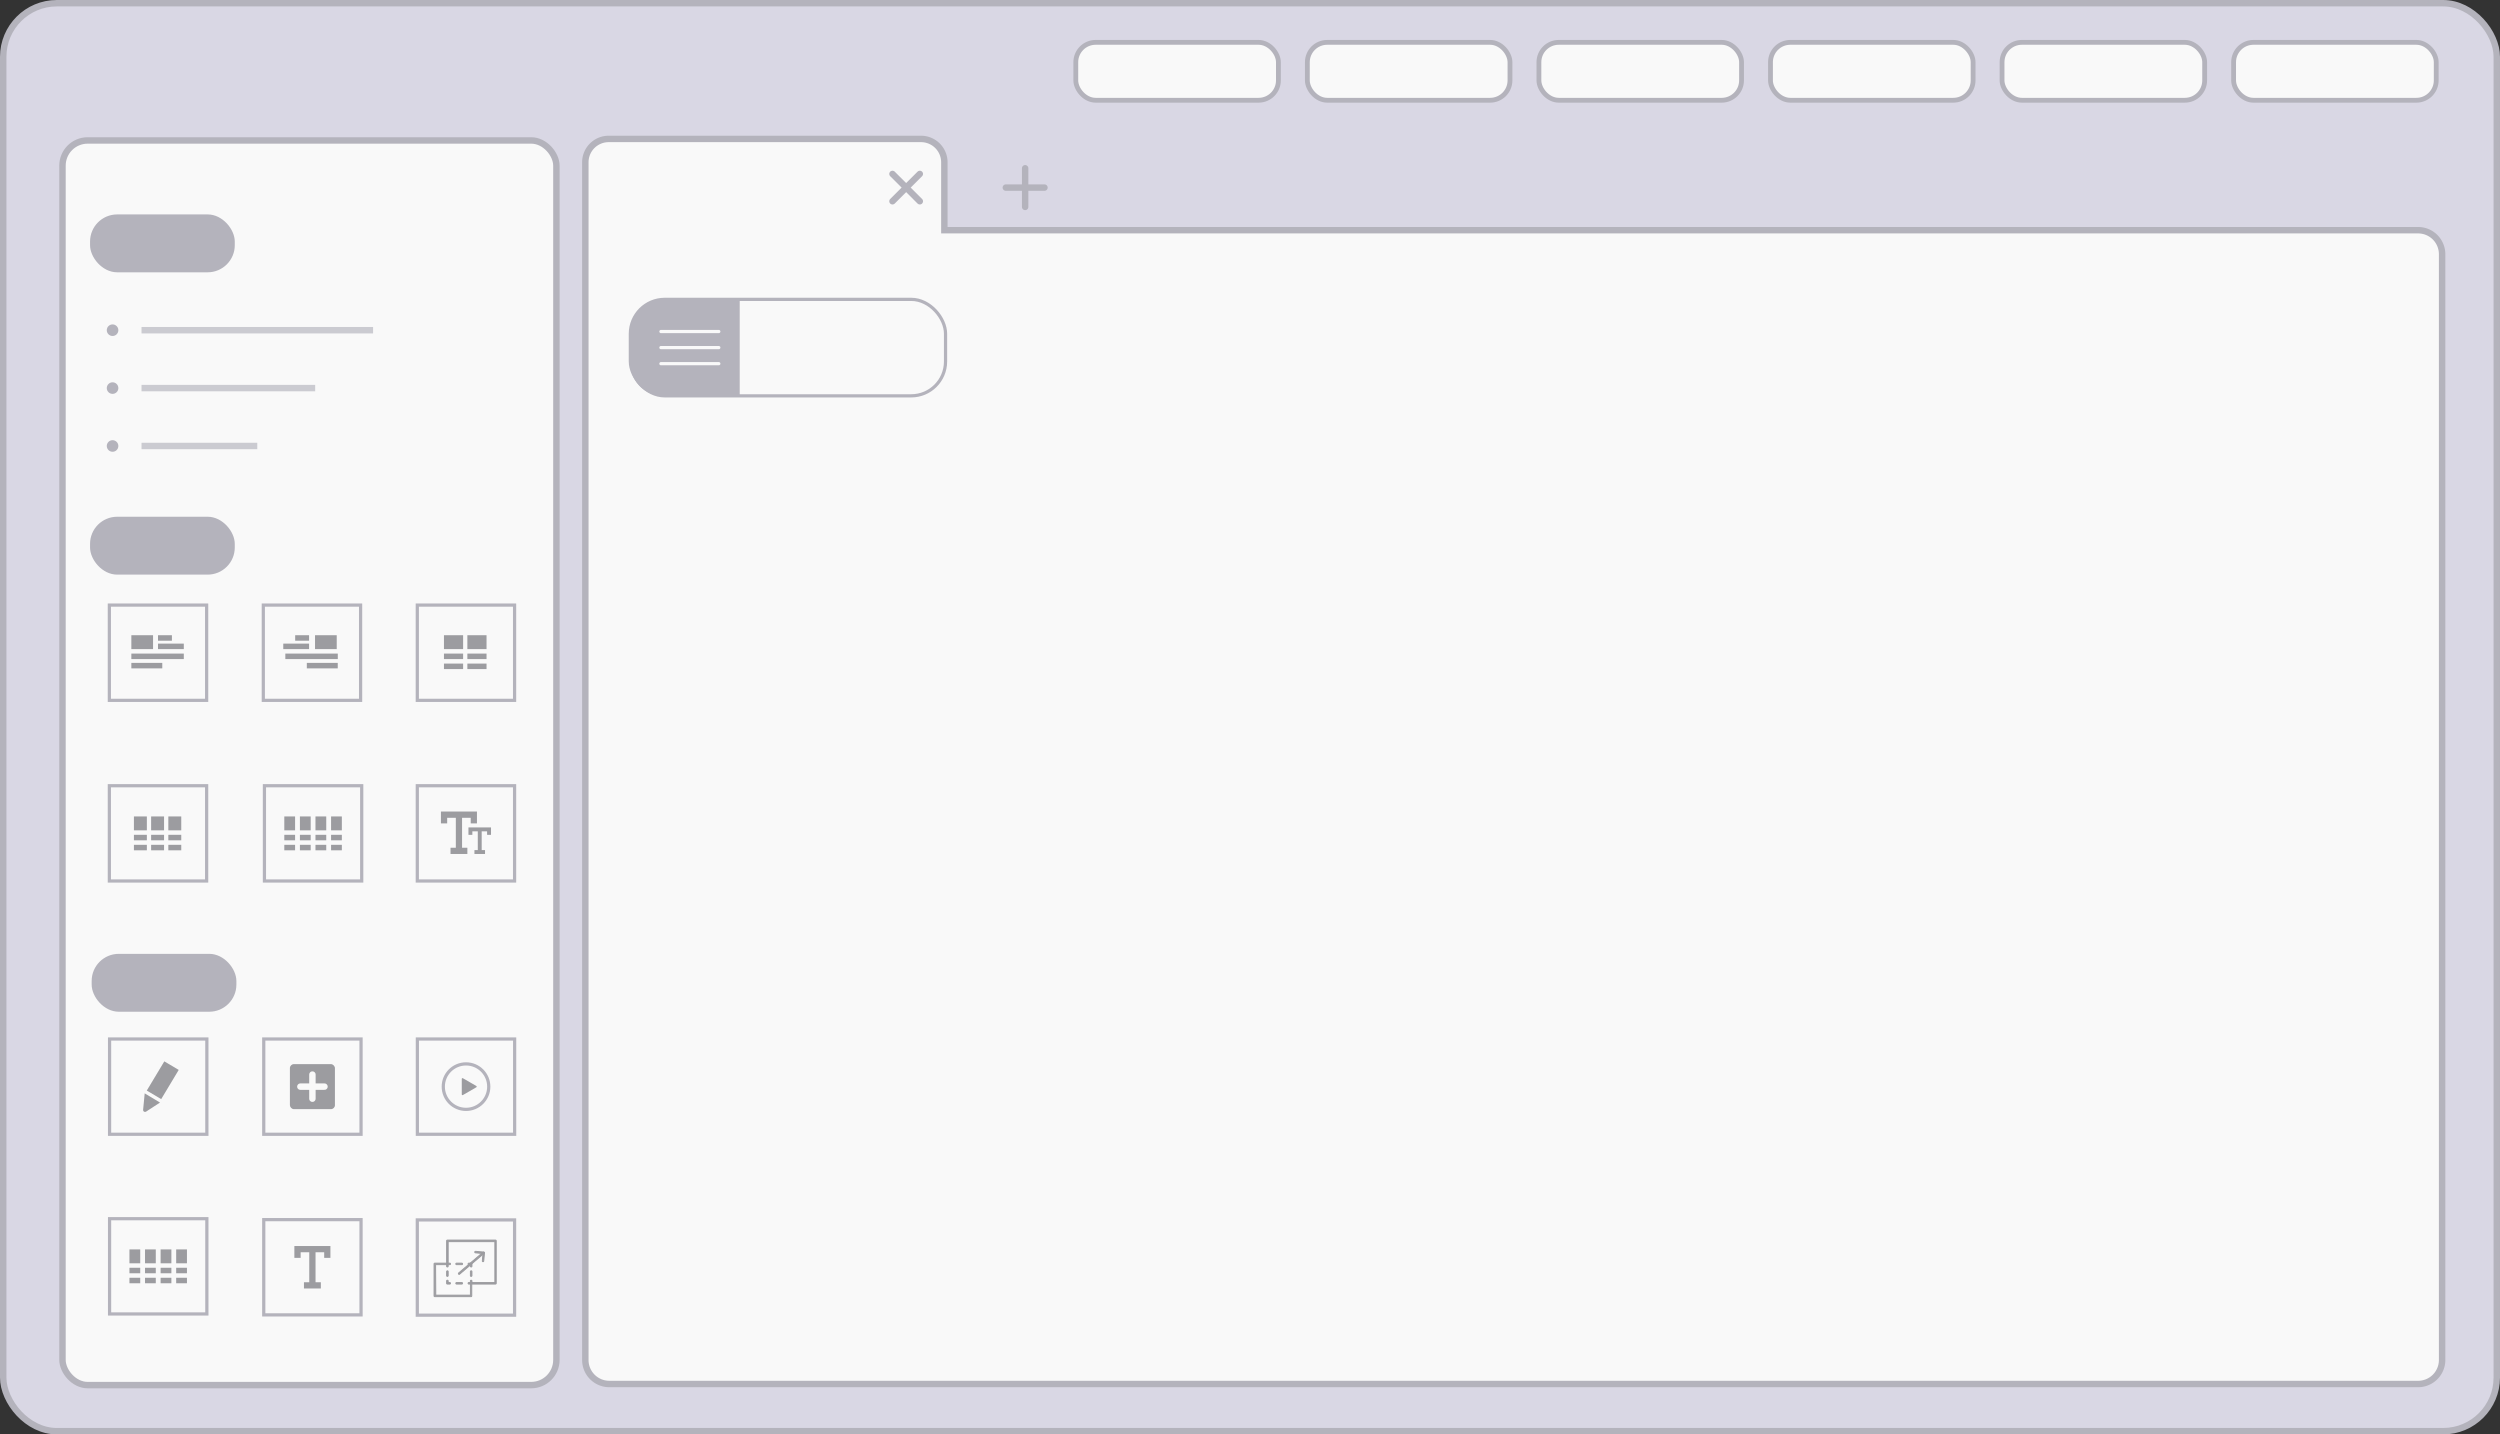 <svg id="Layer_1" data-name="Layer 1" xmlns="http://www.w3.org/2000/svg" viewBox="0 0 777.33 446"><rect x="0" y="0" width="777.33" height="446" fill="#333333" stroke="none"/><defs><style>.cls-1{fill:#d9d7e4;}.cls-2,.cls-3,.cls-5{fill:#f9f9f9;}.cls-2,.cls-3,.cls-4,.cls-5,.cls-9{stroke:#b4b3bc;}.cls-13,.cls-2,.cls-3,.cls-4,.cls-5,.cls-7{stroke-miterlimit:10;}.cls-12,.cls-2,.cls-4,.cls-7,.cls-9{stroke-width:2px;}.cls-10,.cls-12,.cls-4,.cls-7,.cls-9{fill:none;}.cls-5{stroke-width:1.5px;}.cls-6{fill:#b4b3bc;}.cls-7{stroke:#cbcbd1;}.cls-11,.cls-13,.cls-8{fill:#9c9ca0;}.cls-10,.cls-12,.cls-9{stroke-linecap:round;stroke-linejoin:round;}.cls-10,.cls-12{stroke:#f9f9f9;}.cls-11{fill-rule:evenodd;}.cls-13{stroke:#9c9ca0;stroke-width:0.3px;}</style></defs><title>1_Tool</title><rect class="cls-1" x="1" y="1" width="775.33" height="444" rx="16.67"/><path class="cls-2" d="M786.13,298V276.87a7.26,7.26,0,0,0-7.26-7.25H681.76a7.26,7.26,0,0,0-7.26,7.25V649.29a7.46,7.46,0,0,0,7.46,7.46h562.41a7.46,7.46,0,0,0,7.46-7.46V305.46a7.46,7.46,0,0,0-7.46-7.46Z" transform="translate(-492.5 -226.42)"/><rect class="cls-2" x="19.43" y="43.67" width="153.57" height="387" rx="7.83"/><rect class="cls-3" x="82.22" y="244.31" width="30.25" height="29.62"/><rect class="cls-4" x="1" y="1" width="775.33" height="444" rx="16.67"/><rect class="cls-5" x="334.5" y="13.17" width="63" height="18" rx="6.17"/><rect class="cls-5" x="406.5" y="13.17" width="63" height="18" rx="6.17"/><rect class="cls-5" x="478.5" y="13.17" width="63" height="18" rx="6.17"/><rect class="cls-5" x="550.5" y="13.17" width="63" height="18" rx="6.17"/><rect class="cls-5" x="622.5" y="13.17" width="63" height="18" rx="6.17"/><rect class="cls-5" x="694.5" y="13.17" width="63" height="18" rx="6.17"/><rect class="cls-6" x="28" y="66.67" width="45" height="18" rx="8.44"/><rect class="cls-6" x="28" y="160.67" width="45" height="18" rx="8.44"/><rect class="cls-6" x="28.5" y="296.58" width="45" height="18" rx="8.44"/><circle class="cls-6" cx="35" cy="102.67" r="1.8"/><circle class="cls-6" cx="35" cy="120.67" r="1.8"/><circle class="cls-6" cx="35" cy="138.67" r="1.8"/><line class="cls-7" x1="44" y1="102.67" x2="116" y2="102.67"/><line class="cls-7" x1="44" y1="120.67" x2="98" y2="120.67"/><line class="cls-7" x1="44" y1="138.67" x2="80" y2="138.67"/><rect class="cls-3" x="34" y="188.14" width="30.25" height="29.62"/><rect class="cls-3" x="34" y="244.31" width="30.25" height="29.62"/><rect class="cls-8" x="40.84" y="197.51" width="6.75" height="4.32"/><rect class="cls-8" x="49.13" y="197.51" width="4.32" height="1.71"/><rect class="cls-8" x="49.13" y="200.12" width="8.02" height="1.71"/><rect class="cls-8" x="40.84" y="203.22" width="16.31" height="1.71"/><rect class="cls-8" x="40.84" y="206.11" width="9.62" height="1.71"/><rect class="cls-3" x="81.87" y="188.14" width="30.25" height="29.62"/><rect class="cls-8" x="97.95" y="197.51" width="6.75" height="4.32"/><rect class="cls-8" x="91.78" y="197.51" width="4.32" height="1.71"/><rect class="cls-8" x="88.08" y="200.12" width="8.02" height="1.71"/><rect class="cls-8" x="88.72" y="203.22" width="16.31" height="1.71"/><rect class="cls-8" x="95.4" y="206.11" width="9.62" height="1.71"/><rect class="cls-3" x="129.75" y="188.14" width="30.25" height="29.62"/><rect class="cls-8" x="138.04" y="197.51" width="5.96" height="4.32"/><rect class="cls-8" x="145.32" y="197.51" width="5.96" height="4.32"/><rect class="cls-8" x="138.04" y="203.22" width="5.96" height="1.71"/><rect class="cls-8" x="145.32" y="203.22" width="5.96" height="1.71"/><rect class="cls-8" x="138.04" y="206.33" width="5.96" height="1.71"/><rect class="cls-8" x="41.64" y="253.86" width="4.02" height="4.32"/><rect class="cls-8" x="41.64" y="259.57" width="4.02" height="1.71"/><rect class="cls-8" x="41.64" y="262.68" width="4.02" height="1.71"/><rect class="cls-8" x="46.99" y="253.86" width="4.02" height="4.32"/><rect class="cls-8" x="46.99" y="259.57" width="4.02" height="1.71"/><rect class="cls-8" x="46.99" y="262.68" width="4.02" height="1.71"/><rect class="cls-8" x="52.34" y="253.86" width="4.02" height="4.32"/><rect class="cls-8" x="52.34" y="259.57" width="4.02" height="1.71"/><rect class="cls-8" x="52.34" y="262.68" width="4.02" height="1.71"/><rect class="cls-8" x="88.4" y="253.86" width="3.35" height="4.32"/><rect class="cls-8" x="88.4" y="259.57" width="3.35" height="1.71"/><rect class="cls-8" x="88.4" y="262.68" width="3.35" height="1.71"/><rect class="cls-8" x="93.25" y="253.86" width="3.35" height="4.32"/><rect class="cls-8" x="93.25" y="259.57" width="3.35" height="1.71"/><rect class="cls-8" x="93.25" y="262.68" width="3.35" height="1.71"/><rect class="cls-8" x="98.09" y="253.86" width="3.35" height="4.32"/><rect class="cls-8" x="98.09" y="259.57" width="3.35" height="1.71"/><rect class="cls-8" x="98.09" y="262.68" width="3.35" height="1.71"/><rect class="cls-8" x="102.94" y="253.86" width="3.35" height="4.32"/><rect class="cls-8" x="102.94" y="259.57" width="3.35" height="1.71"/><rect class="cls-8" x="102.94" y="262.68" width="3.35" height="1.71"/><rect class="cls-8" x="145.32" y="206.33" width="5.96" height="1.71"/><rect class="cls-3" x="129.75" y="244.31" width="30.25" height="29.62"/><rect class="cls-3" x="129.75" y="379.31" width="30.25" height="29.62"/><polygon class="cls-8" points="146.36 252.33 143.67 252.33 141.73 252.33 139.04 252.33 137.1 252.33 137.1 254.28 137.1 256.02 139.04 256.02 139.04 254.28 141.73 254.28 141.73 263.59 140.08 263.59 140.08 265.53 141.73 265.53 143.67 265.53 145.32 265.53 145.32 263.59 143.67 263.59 143.67 254.28 146.36 254.28 146.36 256.02 148.3 256.02 148.3 254.28 148.3 252.33 146.36 252.33"/><rect class="cls-3" x="82.01" y="379.22" width="30.25" height="29.62"/><polygon class="cls-8" points="100.8 387.43 98.11 387.43 96.16 387.43 93.48 387.43 91.53 387.43 91.53 389.37 91.53 391.11 93.48 391.11 93.48 389.37 96.16 389.37 96.16 398.69 94.51 398.69 94.51 400.63 96.16 400.63 98.11 400.63 99.76 400.63 99.76 398.69 98.11 398.69 98.11 389.37 100.8 389.37 100.8 391.11 102.74 391.11 102.74 389.37 102.74 387.43 100.8 387.43"/><polygon class="cls-8" points="151.45 257.27 149.77 257.27 148.56 257.27 146.87 257.27 145.66 257.27 145.66 258.49 145.66 259.58 146.87 259.58 146.87 258.49 148.56 258.49 148.56 264.32 147.52 264.32 147.52 265.53 148.56 265.53 149.77 265.53 150.81 265.53 150.81 264.32 149.77 264.32 149.77 258.49 151.45 258.49 151.45 259.58 152.67 259.58 152.67 258.49 152.67 257.27 151.45 257.27"/><line class="cls-9" x1="286" y1="62.58" x2="277.5" y2="54.08"/><line class="cls-9" x1="277.5" y1="62.58" x2="286" y2="54.08"/><line class="cls-9" x1="318.75" y1="64.34" x2="318.75" y2="52.32"/><line class="cls-9" x1="312.74" y1="58.33" x2="324.76" y2="58.33"/><rect class="cls-3" x="196" y="93.08" width="98" height="30" rx="10.68"/><path class="cls-6" d="M206.17,93.08H230a0,0,0,0,1,0,0v30a0,0,0,0,1,0,0H206.17A10.17,10.17,0,0,1,196,112.92v-9.67A10.17,10.17,0,0,1,206.17,93.08Z"/><line class="cls-10" x1="205.5" y1="103.08" x2="223.5" y2="103.08"/><line class="cls-10" x1="205.5" y1="108.08" x2="223.5" y2="108.08"/><line class="cls-10" x1="205.5" y1="113.08" x2="223.5" y2="113.08"/><rect class="cls-3" x="34.07" y="323.06" width="30.25" height="29.62"/><path class="cls-11" d="M537,571.49a.64.64,0,0,0,.28.57.66.66,0,0,0,.64,0l4.33-2.82-4.76-2.86Z" transform="translate(-492.5 -226.42)"/><polygon class="cls-11" points="51.09 330.01 55.57 332.67 50.12 341.75 45.64 339.09 51.09 330.01"/><rect class="cls-3" x="82.01" y="323.06" width="30.25" height="29.62"/><rect class="cls-8" x="90.14" y="330.87" width="14" height="14" rx="1.24"/><line class="cls-12" x1="97.14" y1="341.62" x2="97.14" y2="334.12"/><line class="cls-12" x1="93.39" y1="337.87" x2="100.89" y2="337.87"/><rect class="cls-3" x="129.77" y="323.06" width="30.25" height="29.62"/><circle class="cls-3" cx="144.9" cy="337.87" r="7.07"/><path class="cls-8" d="M636.08,564.29v-2.41a.23.23,0,0,1,.35-.2l2.09,1.2,2.08,1.2a.24.24,0,0,1,0,.41l-2.08,1.21-2.09,1.2a.23.23,0,0,1-.35-.21Z" transform="translate(-492.5 -226.42)"/><rect class="cls-3" x="34.07" y="378.93" width="30.25" height="29.62"/><rect class="cls-8" x="40.25" y="388.48" width="3.35" height="4.32"/><rect class="cls-8" x="40.25" y="394.19" width="3.35" height="1.71"/><rect class="cls-8" x="40.25" y="397.3" width="3.35" height="1.71"/><rect class="cls-8" x="45.09" y="388.48" width="3.35" height="4.32"/><rect class="cls-8" x="45.09" y="394.19" width="3.35" height="1.71"/><rect class="cls-8" x="45.09" y="397.3" width="3.35" height="1.71"/><rect class="cls-8" x="49.94" y="388.48" width="3.35" height="4.32"/><rect class="cls-8" x="49.94" y="394.19" width="3.35" height="1.71"/><rect class="cls-8" x="49.94" y="397.3" width="3.35" height="1.71"/><rect class="cls-8" x="54.78" y="388.48" width="3.35" height="4.32"/><rect class="cls-8" x="54.78" y="394.19" width="3.35" height="1.71"/><rect class="cls-8" x="54.78" y="397.3" width="3.35" height="1.71"/><path class="cls-13" d="M639,629.59H627.7a.24.24,0,0,1-.24-.24v-9.94a.24.24,0,0,1,.24-.24h3.67v-6.93a.24.24,0,0,1,.24-.24h14.94a.24.24,0,0,1,.24.24v13.2a.24.24,0,0,1-.24.24h-7.36v3.67A.24.24,0,0,1,639,629.59Zm-11-.47h10.77v-3.68a.24.24,0,0,1,.24-.24h7.36V612.48H631.85v6.93a.24.24,0,0,1-.24.24h-3.67Z" transform="translate(-492.5 -226.42)"/><path class="cls-13" d="M631.61,620.37a.24.24,0,0,1-.24-.24v-.72a.24.24,0,0,1,.24-.24h.72a.24.24,0,0,1,0,.48h-.48v.48A.24.24,0,0,1,631.61,620.37Z" transform="translate(-492.5 -226.42)"/><path class="cls-13" d="M631.61,623.29a.24.24,0,0,1-.24-.24V621.8a.24.24,0,0,1,.48,0v1.25A.24.24,0,0,1,631.61,623.29Z" transform="translate(-492.5 -226.42)"/><path class="cls-13" d="M632.33,625.68h-.72a.24.24,0,0,1-.24-.24v-.72a.24.24,0,0,1,.48,0v.48h.48a.24.24,0,0,1,0,.48Z" transform="translate(-492.5 -226.42)"/><path class="cls-13" d="M636.08,625.68h-1.61a.24.24,0,0,1,0-.48h1.61a.24.24,0,0,1,0,.48Z" transform="translate(-492.5 -226.42)"/><path class="cls-13" d="M639,625.68h-.72a.24.24,0,0,1,0-.48h.48v-.48a.23.23,0,0,1,.24-.23.23.23,0,0,1,.24.23v.72A.24.24,0,0,1,639,625.68Z" transform="translate(-492.5 -226.42)"/><path class="cls-13" d="M639,623.29a.23.23,0,0,1-.24-.24V621.8a.24.24,0,0,1,.24-.24.24.24,0,0,1,.24.24v1.25A.24.24,0,0,1,639,623.29Z" transform="translate(-492.5 -226.42)"/><path class="cls-13" d="M639,620.37a.24.24,0,0,1-.24-.24v-.48h-.48a.24.24,0,0,1,0-.48H639a.24.24,0,0,1,.24.24v.72A.24.24,0,0,1,639,620.37Z" transform="translate(-492.5 -226.42)"/><path class="cls-13" d="M636.08,619.65h-1.61a.24.24,0,0,1,0-.48h1.61a.24.24,0,0,1,0,.48Z" transform="translate(-492.5 -226.42)"/><path class="cls-13" d="M635.28,622.67a.21.21,0,0,1-.18-.09.24.24,0,0,1,0-.34l7.55-6.43a.23.23,0,0,1,.33,0,.24.24,0,0,1,0,.34l-7.55,6.44A.22.22,0,0,1,635.28,622.67Z" transform="translate(-492.5 -226.42)"/><path class="cls-13" d="M642.68,618.72h0a.24.24,0,0,1-.21-.26l.21-2.28-2.27-.21a.24.24,0,1,1,0-.47l2.51.23a.23.23,0,0,1,.16.08.25.25,0,0,1,.06.18l-.23,2.51A.25.25,0,0,1,642.68,618.72Z" transform="translate(-492.5 -226.42)"/></svg>